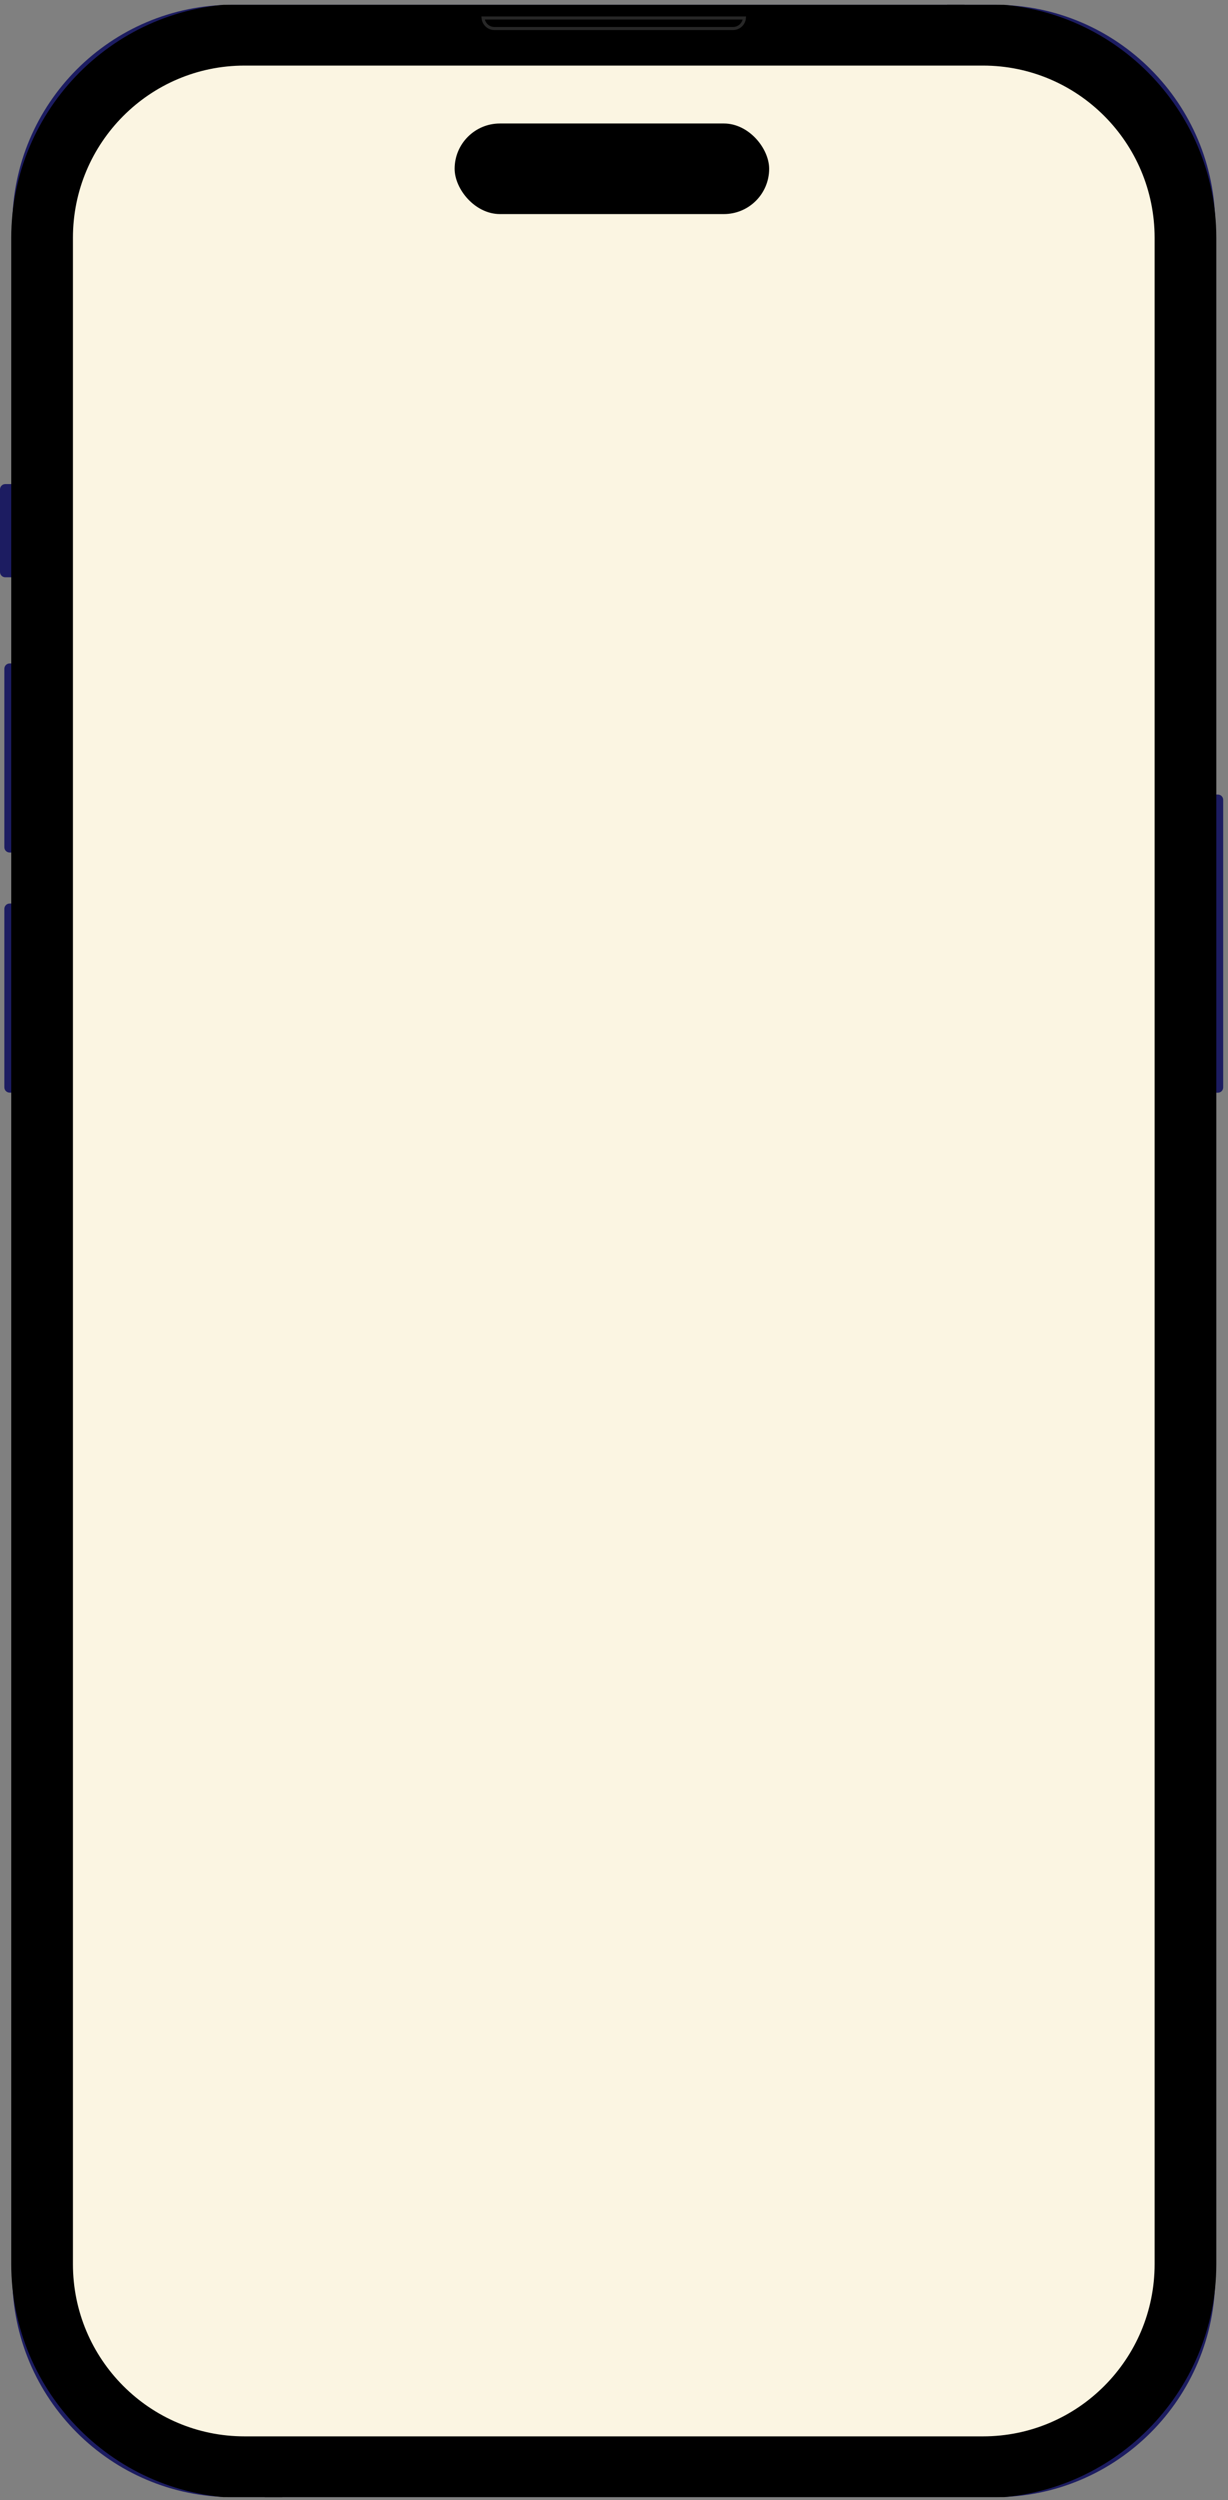<svg width="201" height="409" viewBox="0 0 201 409" fill="none" xmlns="http://www.w3.org/2000/svg">
<rect x="0" y="0" width="201" height="409" fill="#808080" stroke="none"/>
<g clip-path="url(#clip0_1086_3814)">
<path d="M0.712 148.687C0.712 148.214 1.096 147.818 1.579 147.818H2.006V178.755H1.579C1.107 178.755 0.712 178.37 0.712 177.887V148.676V148.687Z" fill="#1C1C61"/>
<path d="M0.712 109.406C0.712 108.933 1.096 108.538 1.579 108.538H2.006V139.474H1.579C1.107 139.474 0.712 139.089 0.712 138.606V109.395V109.406Z" fill="#1C1C61"/>
<path d="M0 80.064C0 79.591 0.384 79.195 0.866 79.195H2.018V94.444H0.866C0.395 94.444 0 94.059 0 93.575V80.053V80.064Z" fill="#1C1C61"/>
<path d="M198.919 129.987H199.346C199.818 129.987 200.213 130.371 200.213 130.855V177.898C200.213 178.37 199.829 178.766 199.346 178.766H198.919V129.998V129.987Z" fill="#1C1C61"/>
<path d="M2.007 79.338V94.52" stroke="black" stroke-width="0.251"/>
<path d="M2.007 108.691V139.408" stroke="black" stroke-width="0.251"/>
<path d="M162.892 0.787H38.033C18.137 0.787 2.007 16.956 2.007 36.902V372.411C2.007 392.356 18.137 408.525 38.033 408.525H162.892C182.789 408.525 198.918 392.356 198.918 372.411V36.902C198.918 16.956 182.789 0.787 162.892 0.787Z" fill="#1C1C61"/>
<path d="M160.885 5.68H40.041C21.731 5.68 6.888 20.559 6.888 38.914V370.399C6.888 388.754 21.731 403.633 40.041 403.633H160.885C179.195 403.633 194.038 388.754 194.038 370.399V38.914C194.038 20.559 179.195 5.68 160.885 5.68Z" fill="#FBF5E2" stroke="black" stroke-width="10.097"/>
<rect x="74.416" y="20.204" width="51.48" height="14.818" rx="7.409" fill="black"/>
<path d="M43.341 406.294L46.214 406.371V408.526H43.341V406.294Z" fill="black"/>
<path d="M196.769 43.663H198.919V46.544H196.769V43.663Z" fill="black"/>
<path d="M196.768 364.066H198.918V366.947H196.692L196.768 364.066Z" fill="black"/>
<path d="M121.843 2.942C121.766 3.91 120.965 4.668 119.978 4.668H80.936C79.949 4.668 79.148 3.91 79.072 2.942H121.832H121.843Z" fill="black" stroke="#272727" stroke-width="0.502"/>
<path d="M155.006 0.787H157.879V3.019L155.006 2.876V0.787Z" fill="black"/>
<path d="M2.007 44.235H4.157L4.08 47.038L1.996 47.115V44.235H2.007Z" fill="black"/>
<path d="M2.007 364.066H4.091L4.167 366.947H2.018V364.066H2.007Z" fill="black"/>
</g>
<defs>
<clipPath id="clip0_1086_3814">
<rect width="200.212" height="407.738" fill="white" transform="translate(0 0.787)"/>
</clipPath>
</defs>
</svg>
